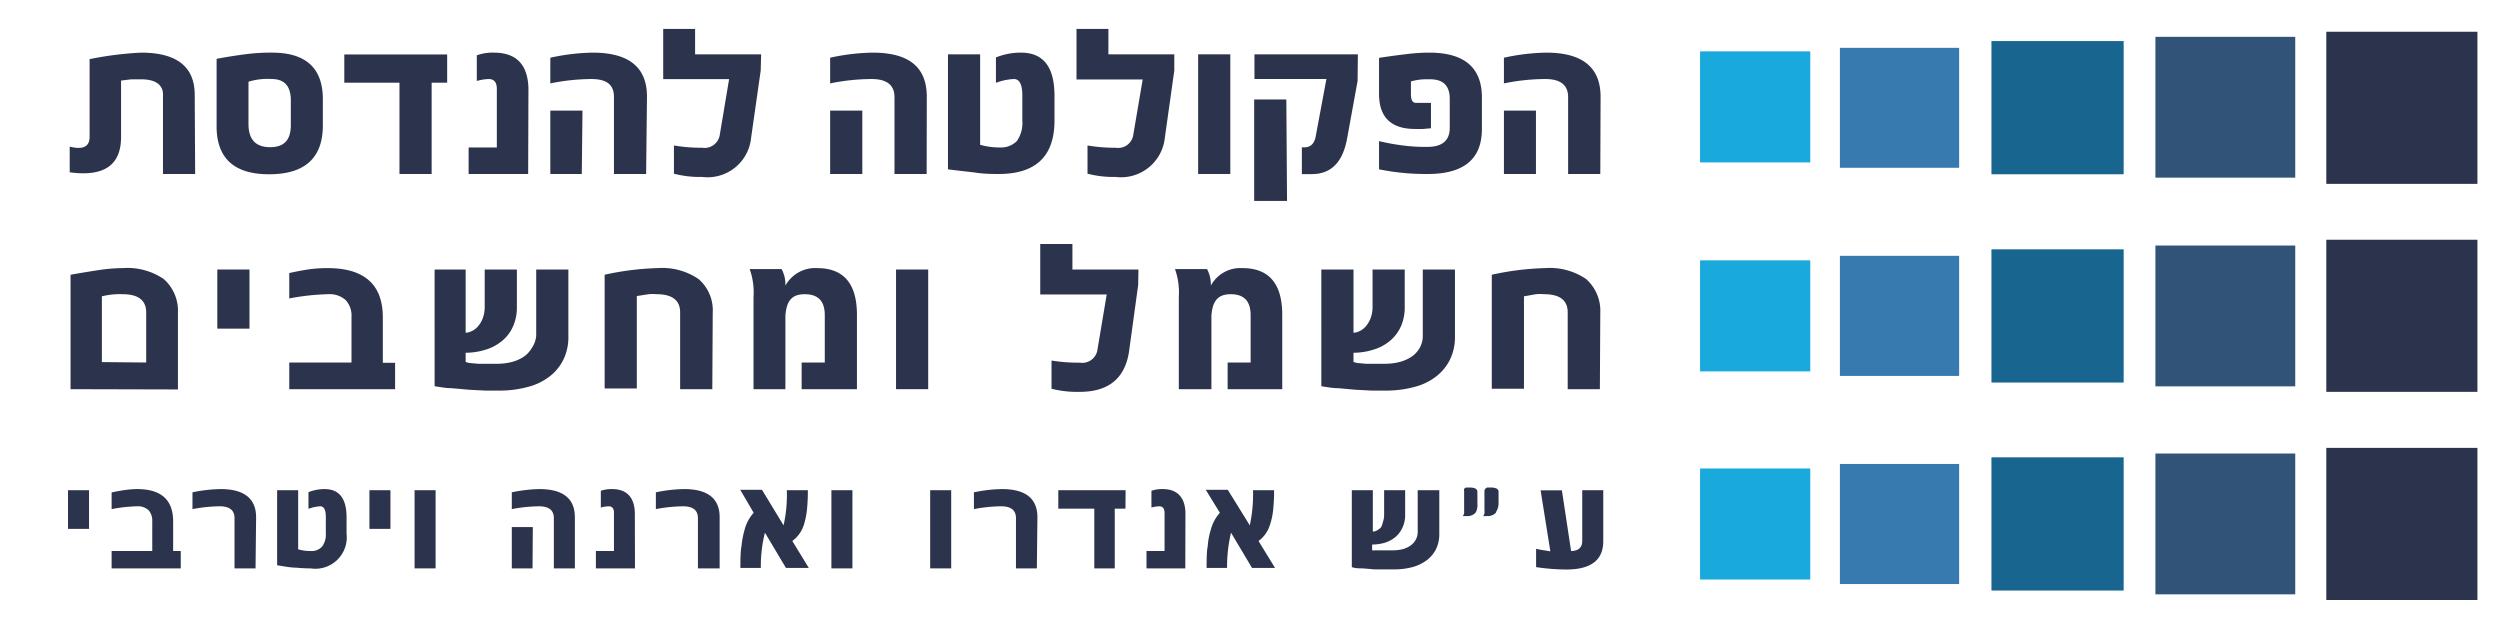 <svg id="Layer_1" data-name="Layer 1" xmlns="http://www.w3.org/2000/svg" viewBox="0 0 177.17 45.04"><defs><style>.cls-1{fill:#2c344d;}.cls-2{fill:#325378;}.cls-3{fill:#186690;}.cls-4{fill:#377aaf;}.cls-5{fill:#1aa9dc;}</style></defs><rect class="cls-1" x="164.86" y="2.25" width="10.71" height="10.78"/><rect class="cls-1" x="164.86" y="16.99" width="10.71" height="10.78"/><rect class="cls-1" x="164.86" y="31.74" width="10.71" height="10.78"/><rect class="cls-2" x="152.75" y="2.61" width="9.91" height="9.98"/><rect class="cls-2" x="152.75" y="17.4" width="9.91" height="9.98"/><rect class="cls-2" x="152.75" y="32.14" width="9.91" height="9.98"/><rect class="cls-3" x="141.13" y="2.91" width="9.37" height="9.44"/><rect class="cls-3" x="141.13" y="17.67" width="9.37" height="9.44"/><rect class="cls-3" x="141.13" y="32.41" width="9.37" height="9.44"/><rect class="cls-4" x="130.39" y="3.39" width="8.45" height="8.5"/><rect class="cls-4" x="130.39" y="18.13" width="8.45" height="8.51"/><rect class="cls-4" x="130.39" y="32.88" width="8.45" height="8.51"/><rect class="cls-5" x="120.48" y="3.64" width="7.81" height="7.87"/><rect class="cls-5" x="120.48" y="18.45" width="7.81" height="7.87"/><rect class="cls-5" x="120.48" y="33.2" width="7.81" height="7.87"/><path class="cls-1" d="M13.83,12.33H11.55V6.69C11.55,6,11,5.62,10,5.62l-.69,0-.73.09v4q0,3-3.64,2.5V10.39q1.41.36,1.41-.69V4.19A24.27,24.27,0,0,1,10,3.73q3.8,0,3.8,3Z"/><path class="cls-1" d="M22.88,8.88q0,3.46-3.79,3.47t-3.74-3.5V4.17c.84-.16,1.59-.27,2.24-.35a13.5,13.5,0,0,1,1.69-.09q3.6,0,3.6,3.3ZM19.25,5.6a4.62,4.62,0,0,0-1.64.19v3c0,1.09.51,1.64,1.53,1.64s1.47-.53,1.47-1.57V7.05C20.59,6.08,20.14,5.6,19.25,5.6Z"/><path class="cls-1" d="M31.69,5.86h-1.1v6.47H28.31V5.86H24.4v-2h7.29Z"/><path class="cls-1" d="M37.43,12.33H33.21V10.45h2V6.31c0-.47-.19-.71-.58-.71a3.47,3.47,0,0,0-.84.14V3.92A3.28,3.28,0,0,1,35,3.73c1.61,0,2.43.87,2.45,2.6Z"/><path class="cls-1" d="M45.79,12.33H43.51V6.88C43.51,6,43,5.6,41.89,5.6A15.15,15.15,0,0,0,39,5.91V4.09a15,15,0,0,1,3-.36q3.86,0,3.85,3.13Zm-4.56,0H39V7.84h2.28Z"/><path class="cls-1" d="M53.91,5l-.68,4.76a3.1,3.1,0,0,1-3.47,2.78,7.37,7.37,0,0,1-2-.23v-2a11.6,11.6,0,0,0,2,.16A1.09,1.09,0,0,0,51,9.61l.67-4H47V2.05h2.26v1.8h4.68Z"/><path class="cls-1" d="M65.67,12.33H63.39V6.88c0-.85-.54-1.28-1.63-1.28a15.13,15.13,0,0,0-2.93.31V4.09a15,15,0,0,1,3-.36c2.56,0,3.85,1,3.85,3.13Zm-4.56,0H58.83V7.84h2.28Z"/><path class="cls-1" d="M74.73,8.54c0,2.52-1.31,3.78-3.92,3.79-.43,0-1,0-1.56-.08S68,12.11,67.18,12V3.85h2.28v6.41a4.91,4.91,0,0,0,1.39.19A1.59,1.59,0,0,0,72.06,10a2.21,2.21,0,0,0,.39-1.44V6.76c0-.77-.2-1.16-.6-1.16a4.19,4.19,0,0,0-1.27.27V4.07a4.68,4.68,0,0,1,1.77-.34c1.59,0,2.38,1,2.38,3.08Z"/><path class="cls-1" d="M83.22,5l-.67,4.76a3.12,3.12,0,0,1-3.48,2.78,7.42,7.42,0,0,1-2-.23v-2a11.69,11.69,0,0,0,2,.16,1.08,1.08,0,0,0,1.23-.84l.68-4H76.29V2.05h2.26v1.8h4.67Z"/><path class="cls-1" d="M87.19,12.33H84.91V3.85h2.28Z"/><path class="cls-1" d="M96.21,5.74l-.73,4c-.29,1.73-1.13,2.6-2.51,2.6h-.38l-.33,0v-1.9h.2c.37,0,.63-.2.76-.66L94,5.6h-5.1V3.85h7.33Zm-5,8.5H88.88V7.05h2.28Z"/><path class="cls-1" d="M102.74,7c0-.94-.48-1.4-1.45-1.38a4.16,4.16,0,0,0-1.3.15v.92c0,.4.12.6.35.6s.7,0,1.07,0V9.09l-.57.05h-.55c-1.7,0-2.55-.82-2.56-2.46V4.1c.78-.12,1.47-.21,2.07-.28s1.09-.09,1.49-.09q3.73,0,3.73,3.18V9.14q0,3.19-3.83,3.19A16.63,16.63,0,0,1,97.73,12V10a15.45,15.45,0,0,0,1.87.33,12.29,12.29,0,0,0,1.55.08q1.59,0,1.59-1.35Z"/><path class="cls-1" d="M113.41,12.33h-2.28V6.88c0-.85-.54-1.28-1.62-1.28a15,15,0,0,0-2.93.31V4.09a15,15,0,0,1,3-.36q3.85,0,3.85,3.13Zm-4.56,0h-2.27V7.84h2.27Z"/><path class="cls-1" d="M5,27.58V19.47c.9-.16,1.66-.28,2.27-.37A12.16,12.16,0,0,1,8.69,19a4.57,4.57,0,0,1,2.92.78,3,3,0,0,1,1,2.38v5.44Zm5.36-1.89V22.14c0-.86-.56-1.29-1.67-1.29A5.34,5.34,0,0,0,7.22,21v4.66Z"/><path class="cls-1" d="M17.68,23.29H15.4V19.1h2.28Z"/><path class="cls-1" d="M28,27.58h-7.5V25.69h4.41V22.46a1.62,1.62,0,0,0-.42-1.2,1.71,1.71,0,0,0-1.25-.41,16.44,16.44,0,0,0-2.74.3v-1.8c.55-.12,1.06-.22,1.52-.28A9.62,9.62,0,0,1,23.21,19c2.61,0,3.92,1.16,3.92,3.5v3.21H28Z"/><path class="cls-1" d="M33,25v.65a1.3,1.3,0,0,0,.34.08l.56.05.68,0,.7,0a4.19,4.19,0,0,0,1-.13,2.75,2.75,0,0,0,.85-.38,1.91,1.91,0,0,0,.57-.63A1.78,1.78,0,0,0,38,23.8V19.1h2.28v4.72a3.65,3.65,0,0,1-.36,1.68,3.35,3.35,0,0,1-1,1.2,4.2,4.2,0,0,1-1.55.73,7.5,7.5,0,0,1-2,.25l-1,0-1.14-.06-1.23-.11c-.41,0-.81-.08-1.2-.14V19.1H33v4.48a1,1,0,0,0,.44-.12,1.28,1.28,0,0,0,.44-.34,1.87,1.87,0,0,0,.34-.59,2.31,2.31,0,0,0,.13-.82V19.1h2.28v2.63a3.3,3.3,0,0,1-.28,1.42,2.73,2.73,0,0,1-.76,1,3.3,3.3,0,0,1-1.14.62A4.84,4.84,0,0,1,33,25Z"/><path class="cls-1" d="M50.48,27.58H48.2V22.14c0-.86-.56-1.29-1.67-1.29a3.14,3.14,0,0,0-.57,0l-.83.13v6.55H42.85V19.47A19.77,19.77,0,0,1,46.6,19a4.55,4.55,0,0,1,2.91.78,2.92,2.92,0,0,1,1,2.38Z"/><path class="cls-1" d="M60.73,27.58H56.81V25.69h1.64V22.33c0-1-.48-1.48-1.42-1.48s-1.29.5-1.37,1.51v5.22H53.4V21.07a5,5,0,0,0-.27-2h2.26a2.3,2.3,0,0,1,.27,1.17A2.41,2.41,0,0,1,57.91,19q2.82,0,2.82,3.31Z"/><path class="cls-1" d="M65.78,27.58H63.5V19.1h2.28Z"/><path class="cls-1" d="M80.66,20.2,80,25q-.47,2.77-3.48,2.77a7.38,7.38,0,0,1-2-.22v-2a11.54,11.54,0,0,0,2,.15,1.09,1.09,0,0,0,1.24-.83l.67-4H73.72V17.29H76V19.1h4.68Z"/><path class="cls-1" d="M90.87,27.58H87V25.69h1.63V22.33c0-1-.48-1.48-1.41-1.48s-1.29.5-1.37,1.51v5.22H83.54V21.07a5,5,0,0,0-.27-2h2.27a2.3,2.3,0,0,1,.27,1.17A2.38,2.38,0,0,1,88.05,19q2.82,0,2.82,3.31Z"/><path class="cls-1" d="M95.92,25v.65a1.3,1.3,0,0,0,.34.08l.56.05.68,0,.7,0a4.19,4.19,0,0,0,1-.13,2.86,2.86,0,0,0,.85-.38,1.91,1.91,0,0,0,.57-.63,1.78,1.78,0,0,0,.21-.89V19.1h2.28v4.72a3.65,3.65,0,0,1-.36,1.68,3.45,3.45,0,0,1-1,1.2,4.2,4.2,0,0,1-1.55.73,7.52,7.52,0,0,1-2,.25l-1,0-1.14-.06-1.22-.11c-.42,0-.82-.08-1.2-.14V19.1h2.28v4.48a1,1,0,0,0,.44-.12,1.38,1.38,0,0,0,.44-.34,2.08,2.08,0,0,0,.34-.59,2.31,2.31,0,0,0,.13-.82V19.1h2.28v2.63a3.3,3.3,0,0,1-.28,1.42,2.84,2.84,0,0,1-.76,1,3.26,3.26,0,0,1-1.15.62A4.73,4.73,0,0,1,95.92,25Z"/><path class="cls-1" d="M113.38,27.58H111.1V22.14c0-.86-.56-1.29-1.67-1.29a3.32,3.32,0,0,0-.58,0L108,21v6.55h-2.28V19.47A19.77,19.77,0,0,1,109.5,19a4.55,4.55,0,0,1,2.91.78,3,3,0,0,1,1,2.38Z"/><path class="cls-1" d="M6.31,37.48H4.82V34.74H6.31Z"/><path class="cls-1" d="M12.81,40.28H7.91V39.05h2.88V36.94a1.1,1.1,0,0,0-.27-.79,1.11,1.11,0,0,0-.82-.27,10.88,10.88,0,0,0-1.79.2V34.9c.36-.08.69-.14,1-.18a6.17,6.17,0,0,1,.8-.06c1.71,0,2.56.76,2.56,2.29v2.1h.54Z"/><path class="cls-1" d="M18.11,40.28H16.62V36.72c0-.56-.35-.84-1.06-.84a10.78,10.78,0,0,0-1.92.2V34.89a10.37,10.37,0,0,1,2-.23c1.67,0,2.51.68,2.51,2Z"/><path class="cls-1" d="M24.56,37.81A2.23,2.23,0,0,1,22,40.28a9.87,9.87,0,0,1-1-.05c-.4,0-.85-.09-1.36-.17V34.74h1.49v4.19a3.18,3.18,0,0,0,.91.12,1,1,0,0,0,.79-.32,1.43,1.43,0,0,0,.26-.94V36.64c0-.51-.13-.76-.4-.76a2.76,2.76,0,0,0-.83.18V34.88A3.1,3.1,0,0,1,23,34.66q1.56,0,1.56,2Z"/><path class="cls-1" d="M27.67,37.48H26.18V34.74h1.49Z"/><path class="cls-1" d="M30.87,40.28H29.38V34.74h1.49Z"/><path class="cls-1" d="M40.74,40.28H39.25V36.72c0-.56-.35-.84-1.06-.84a10.78,10.78,0,0,0-1.92.2V34.89a10.37,10.37,0,0,1,1.95-.23q2.52,0,2.52,2Zm-3,0H36.27V37.35h1.49Z"/><path class="cls-1" d="M45,40.28H42.23V39.05h1.28v-2.7c0-.31-.12-.47-.37-.47a2.21,2.21,0,0,0-.56.09V34.78a2.31,2.31,0,0,1,.81-.12c1,0,1.58.57,1.6,1.7Z"/><path class="cls-1" d="M51,40.28H49.46V36.72c0-.56-.35-.84-1.06-.84a10.78,10.78,0,0,0-1.92.2V34.89a10.37,10.37,0,0,1,2-.23q2.52,0,2.52,2Z"/><path class="cls-1" d="M55.53,37.23a9.81,9.81,0,0,0,.23-2.49h1.49a12.11,12.11,0,0,1-.07,1.45,5.62,5.62,0,0,1-.21,1,2.28,2.28,0,0,1-.82,1.15l1.17,1.91H55.7l-1.49-2.5a9.6,9.6,0,0,0-.29,2.5H52.47c0-.6,0-1.12.08-1.56a6.42,6.42,0,0,1,.21-1.12,2.87,2.87,0,0,1,.65-1.23l-.95-1.63H54Z"/><path class="cls-1" d="M60.41,40.28H58.92V34.74h1.49Z"/><path class="cls-1" d="M67.41,40.28H65.92V34.74h1.49Z"/><path class="cls-1" d="M73.48,40.28H72V36.72c0-.56-.35-.84-1.06-.84a10.78,10.78,0,0,0-1.92.2V34.89A10.37,10.37,0,0,1,71,34.66q2.52,0,2.52,2Z"/><path class="cls-1" d="M79.76,36.05H79v4.23H77.55V36.05H75V34.74h4.77Z"/><path class="cls-1" d="M84,40.28H81.25V39.05h1.28v-2.7c0-.31-.13-.47-.38-.47a2.21,2.21,0,0,0-.55.09V34.78a2.31,2.31,0,0,1,.81-.12c1,0,1.58.57,1.6,1.7Z"/><path class="cls-1" d="M88.57,37.23a10.41,10.41,0,0,0,.23-2.49h1.49a12.11,12.11,0,0,1-.07,1.45,4.84,4.84,0,0,1-.22,1,2.22,2.22,0,0,1-.81,1.15l1.17,1.91H88.73l-1.49-2.5a10.49,10.49,0,0,0-.28,2.5H85.51c0-.6,0-1.12.08-1.56a5,5,0,0,1,.21-1.12,2.87,2.87,0,0,1,.65-1.23l-1-1.63h1.56Z"/><path class="cls-1" d="M97.24,38.59V39a.8.8,0,0,0,.22,0l.37,0,.45,0h.45a2.86,2.86,0,0,0,.67-.08,1.74,1.74,0,0,0,.55-.25,1.27,1.27,0,0,0,.38-.42,1.15,1.15,0,0,0,.14-.57V34.74H102v3.09a2.38,2.38,0,0,1-.24,1.1,2.26,2.26,0,0,1-.66.78,3.05,3.05,0,0,1-1,.48,5,5,0,0,1-1.33.16c-.19,0-.4,0-.64,0l-.74,0-.8-.07c-.28,0-.54,0-.79-.09V34.74h1.49v2.93a.55.55,0,0,0,.29-.08,1,1,0,0,0,.29-.22A1.21,1.21,0,0,0,98,37a1.44,1.44,0,0,0,.09-.53V34.74h1.49v1.72a2.06,2.06,0,0,1-.19.93,1.9,1.9,0,0,1-.49.66,2.26,2.26,0,0,1-.75.41A3.21,3.21,0,0,1,97.24,38.59Z"/><path class="cls-1" d="M104.58,36.32a.77.77,0,0,1-.67.25,1,1,0,0,1-.24,0,.66.66,0,0,0,.09-.19,1.8,1.8,0,0,0,0-.22V34.79a.24.24,0,0,1,0-.14.28.28,0,0,1,.14-.1l.16,0,.16,0a.94.94,0,0,1,.31.06.26.26,0,0,1,.17.25v.82A1.11,1.11,0,0,1,104.58,36.32Zm1.45,0a.79.79,0,0,1-.67.25,1.07,1.07,0,0,1-.25,0,.37.37,0,0,0,.09-.19.86.86,0,0,0,0-.22V34.79a.2.2,0,0,1,.06-.14.31.31,0,0,1,.13-.1l.17,0,.15,0a1,1,0,0,1,.32.06.26.26,0,0,1,.17.25v.82A1.18,1.18,0,0,1,106,36.32Z"/><path class="cls-1" d="M111.34,39.05c.53,0,.79-.27.79-.71v-3.6h1.49v3.62c0,1.33-.87,2-2.62,2a14.76,14.76,0,0,1-2.14-.17v-1.3a5.12,5.12,0,0,0,.57.11l.44.07-.69-4.32h1.51Z"/></svg>